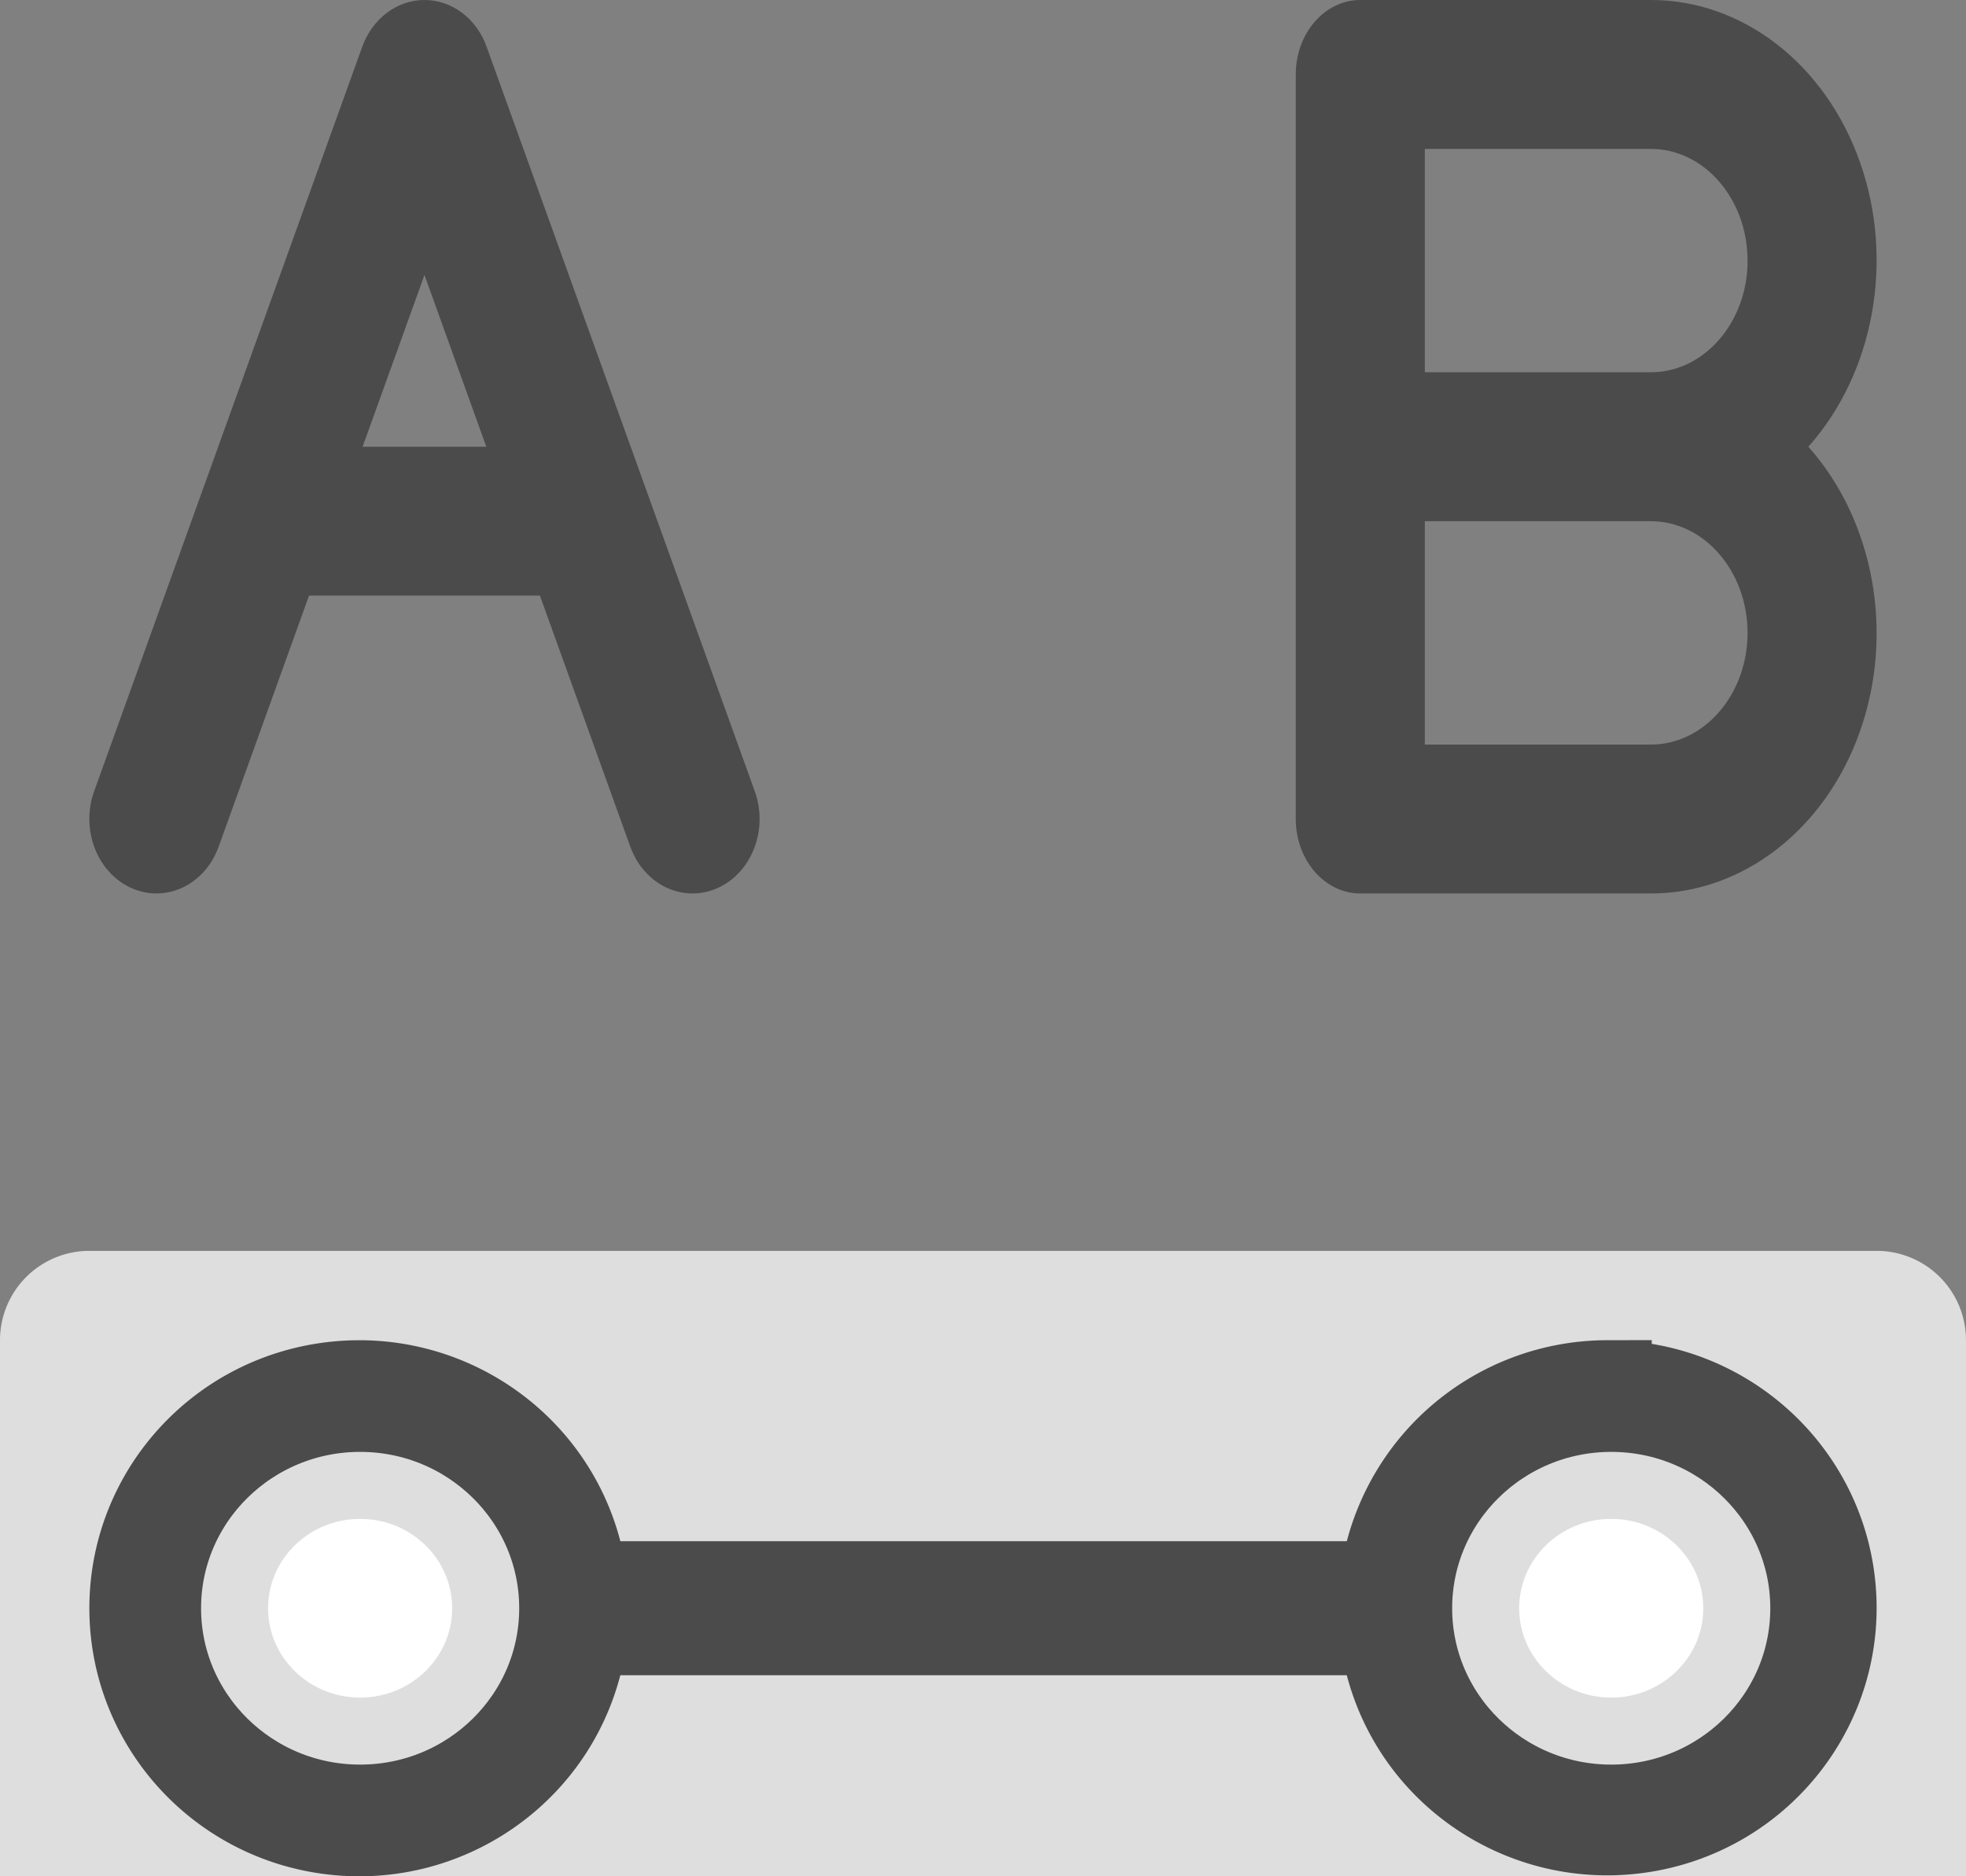 <svg xmlns="http://www.w3.org/2000/svg" xmlns:xlink="http://www.w3.org/1999/xlink" width="44" height="42" viewBox="0 0 44 42">
    <rect x="0" y="0" width="44" height="42" fill="#808080" stroke="none"/>
    <defs>
        <path id="a" d="M36.06 39.5c-1.966 0-3.56-1.567-3.56-3.5s1.594-3.5 3.56-3.5c1.965 0 3.56 1.567 3.56 3.5s-1.595 3.5-3.56 3.5z"/>
        <path id="b" d="M8.06 39.5c-1.966 0-3.56-1.567-3.56-3.5s1.594-3.5 3.56-3.5c1.965 0 3.56 1.567 3.56 3.5s-1.595 3.5-3.56 3.5z"/>
    </defs>
    <g fill="none" fill-rule="evenodd">
        <path fill="#DEDEDE" d="M2 28h40a2 2 0 0 1 2 2v12a2 2 0 0 1-2 2H2a2 2 0 0 1-2-2V30a2 2 0 0 1 2-2z"/>
        <g fill-rule="nonzero" stroke-linejoin="square">
            <path fill="#4B4B4B" fill-rule="evenodd" stroke="#DEDEDE" stroke-width="5" d="M35.971 32.5a3.53 3.53 0 0 0-3.41 2.629l-.227.875.226.862c.46 1.754 2.203 2.871 4.014 2.561 1.807-.309 3.07-1.934 2.913-3.735-.157-1.804-1.681-3.193-3.516-3.191zM11.689 36l-.226-.871c-.443-1.706-2.102-2.824-3.873-2.6-1.77.223-3.09 1.712-3.09 3.47 0 1.76 1.32 3.249 3.09 3.472 1.771.224 3.43-.894 3.873-2.6L11.69 36z"/>
            <path stroke="#4B4B4B" stroke-width="2" d="M35.967 31a5.03 5.03 0 0 0-4.857 3.752l-.195.748H13.11l-.194-.749c-.633-2.437-2.995-4.028-5.513-3.71C4.884 31.357 3 33.483 3 36c0 2.516 1.884 4.642 4.402 4.96 2.518.318 4.88-1.274 5.513-3.712l.194-.748h17.804l.196.746c.658 2.509 3.142 4.1 5.718 3.66 2.574-.44 4.378-2.764 4.154-5.344-.224-2.582-2.401-4.565-5.014-4.561z"/>
        </g>
        <g fill-rule="nonzero">
            <use fill="#FFF" xlink:href="#a"/>
            <path d="M36.06 39.5c-1.966 0-3.56-1.567-3.56-3.5s1.594-3.5 3.56-3.5c1.965 0 3.56 1.567 3.56 3.5s-1.595 3.5-3.56 3.5z"/>
            <use stroke="#DEDEDE" stroke-width="3" xlink:href="#a"/>
            <path stroke="#4B4B4B" stroke-width="2" d="M36.06 40.5c-2.515 0-4.56-2.011-4.56-4.5s2.045-4.5 4.56-4.5c2.514 0 4.56 2.011 4.56 4.5s-2.046 4.5-4.56 4.5z"/>
        </g>
        <g fill-rule="nonzero">
            <use fill="#FFF" xlink:href="#b"/>
            <path d="M8.06 39.5c-1.966 0-3.56-1.567-3.56-3.5s1.594-3.5 3.56-3.5c1.965 0 3.56 1.567 3.56 3.5s-1.595 3.5-3.56 3.5z"/>
            <use stroke="#DEDEDE" stroke-width="3" xlink:href="#b"/>
            <path stroke="#4B4B4B" stroke-width="2" d="M8.06 40.5c-2.515 0-4.56-2.011-4.56-4.5s2.045-4.5 4.56-4.5c2.514 0 4.56 2.011 4.56 4.5s-2.046 4.5-4.56 4.5z"/>
        </g>
        <path fill="#4B4B4B" fill-rule="nonzero" d="M2.944 19.88c.77.342 1.642-.074 1.95-.928l2.022-5.619h5.168l2.022 5.619c.308.855 1.181 1.27 1.951.928.77-.342 1.143-1.313.835-2.168l-6-16.662C10.667.416 10.115 0 9.5 0c-.614 0-1.167.416-1.394 1.05L2.107 17.712c-.148.411-.142.87.014 1.277.157.406.454.727.823.891zM9.5 6.155L10.884 10H8.115L9.5 6.155zM40.472 10c1.473-1.654 1.93-4.174 1.155-6.37C40.852 1.432 39-.003 36.945 0h-6.5C29.646 0 29 .746 29 1.667v16.666c0 .92.647 1.667 1.444 1.667h6.5c2.056.003 3.908-1.432 4.683-3.629.775-2.197.318-4.717-1.155-6.371zm-1.36-4.167c0 1.381-.971 2.5-2.167 2.5h-5.056v-5h5.056c1.196 0 2.166 1.12 2.166 2.5zm-2.167 10.834h-5.056v-5h5.056c1.196 0 2.166 1.119 2.166 2.5 0 1.38-.97 2.5-2.166 2.5z"/>
    </g>
</svg>
